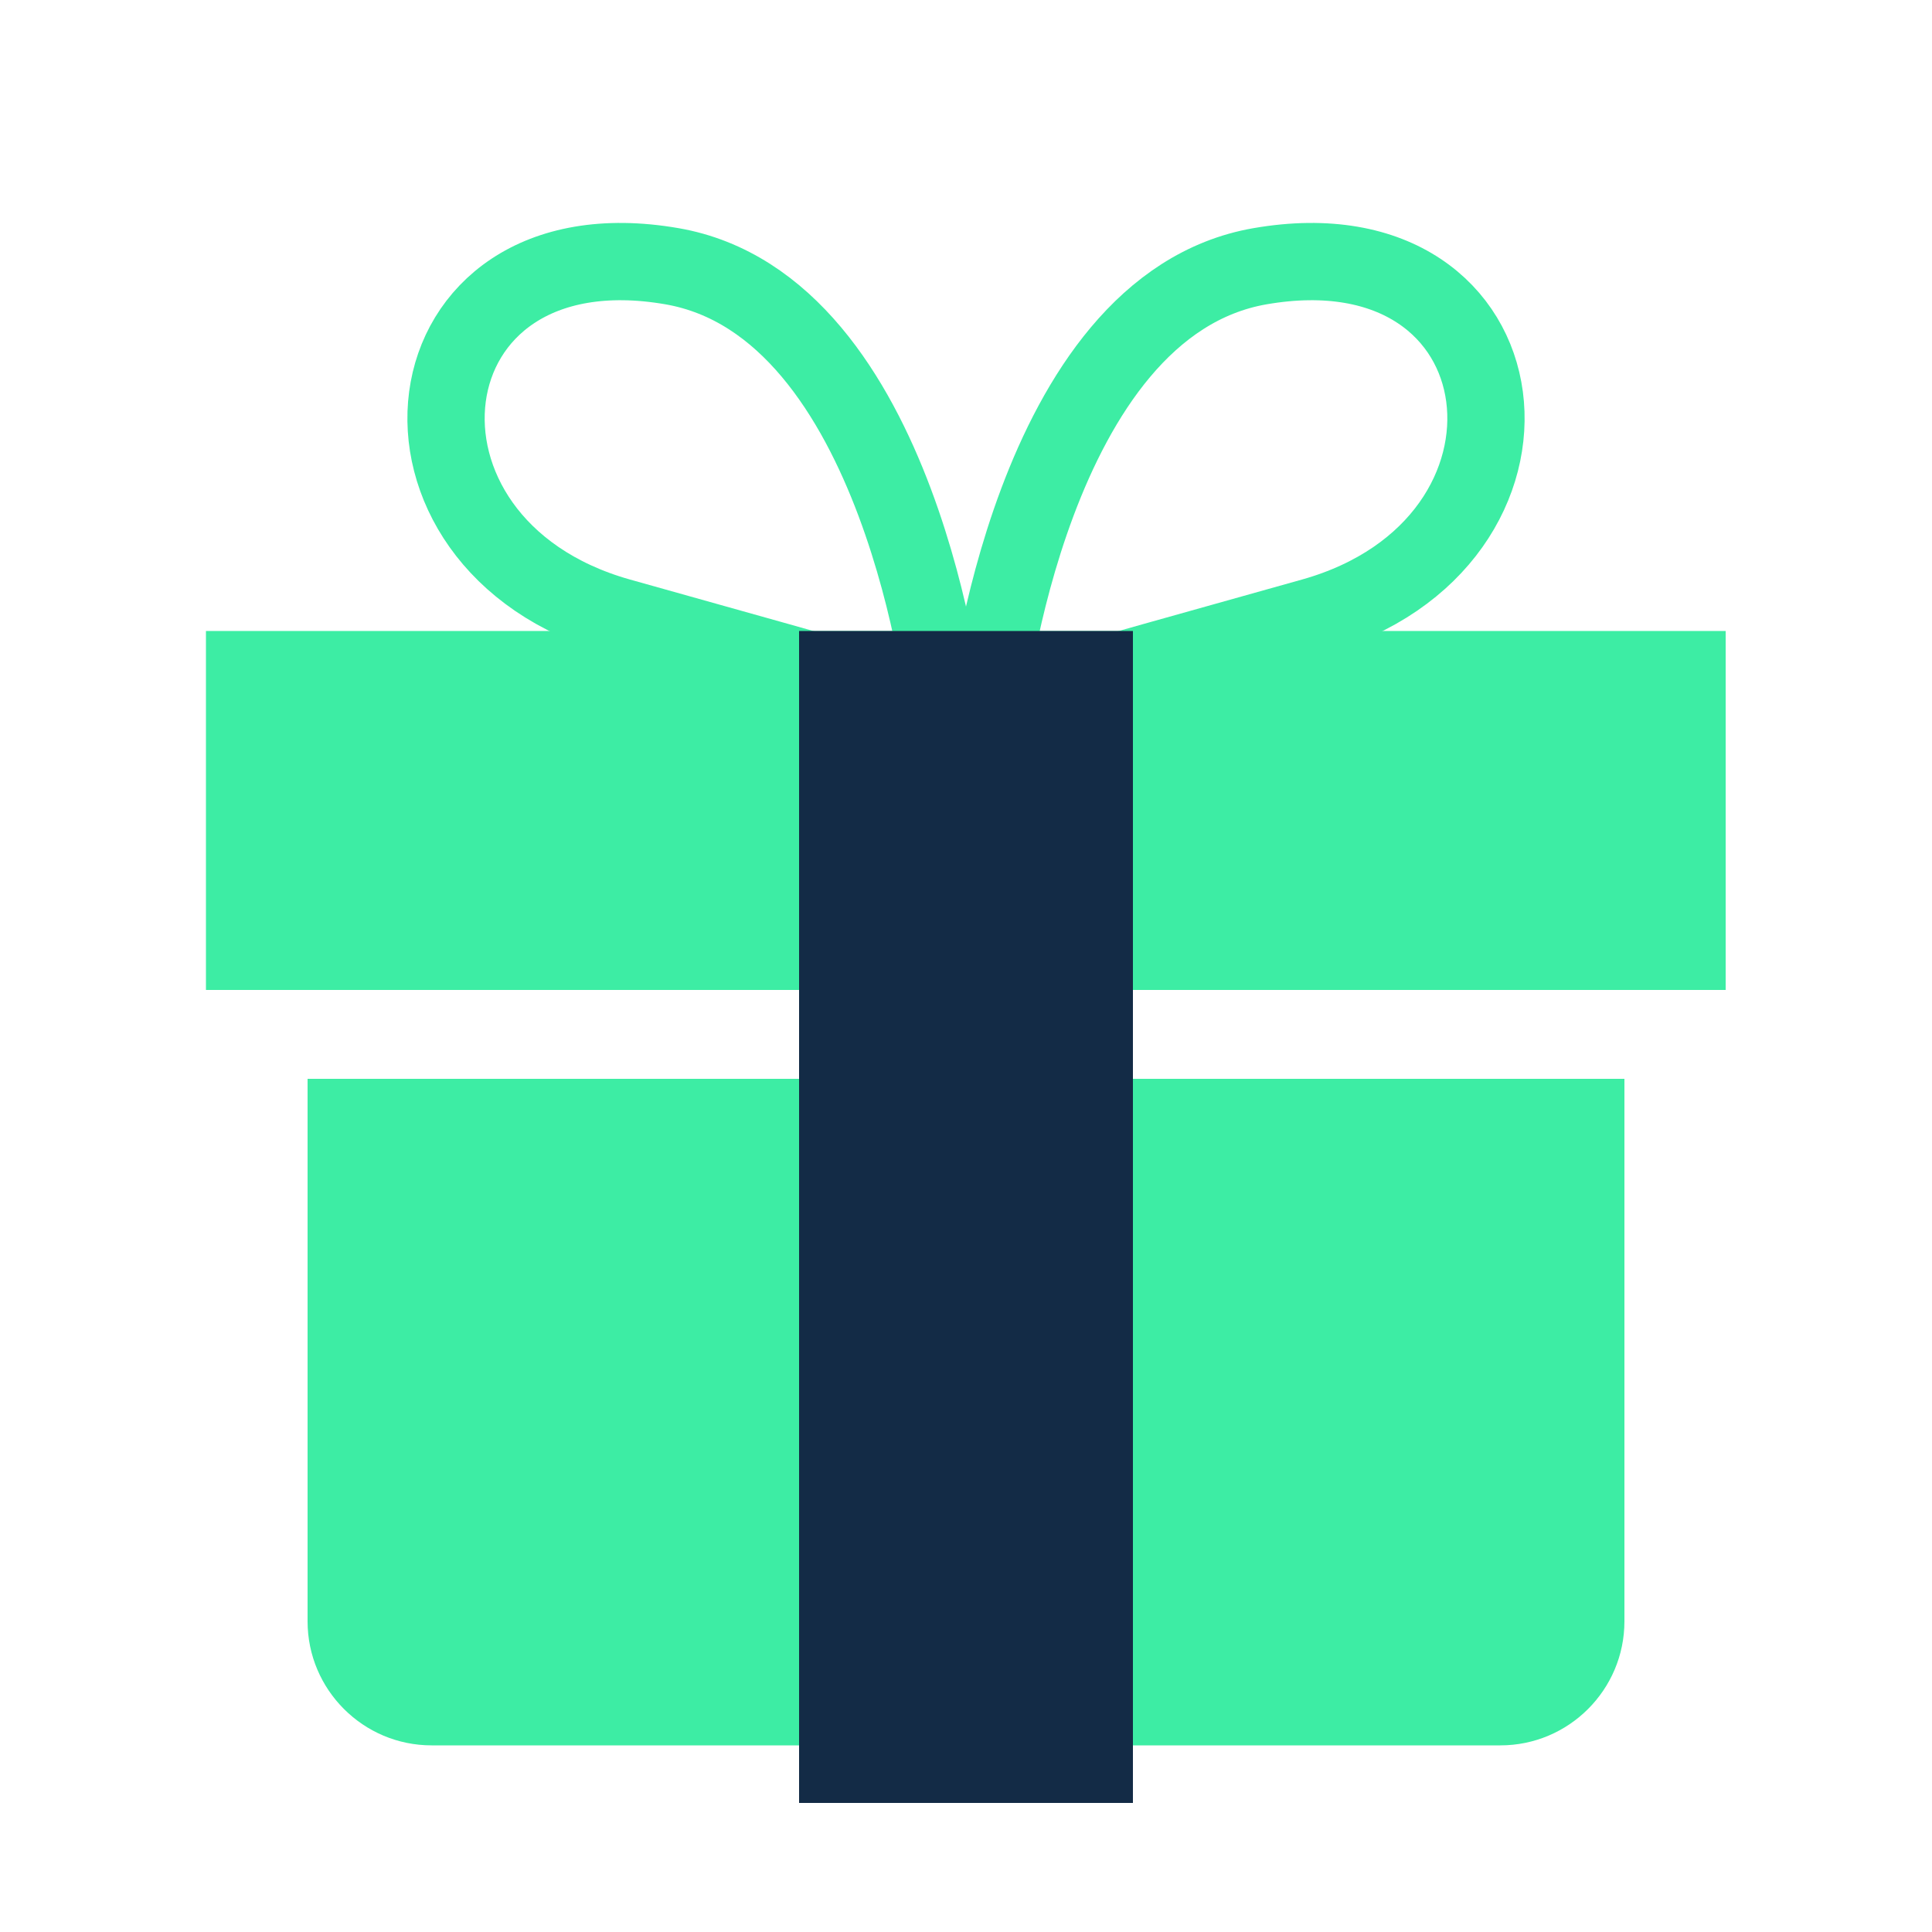 <?xml version="1.0" encoding="UTF-8"?><svg id="uuid-648b4e00-6dd0-46a7-8940-df3a0871a1bd" xmlns="http://www.w3.org/2000/svg" viewBox="0 0 50 50"><path d="m25.54,18.33s1.13-10.41,7.07-11.44c7.04-1.22,8,7.2,1.36,9.07-6.65,1.86-8.43,2.38-8.43,2.38Z" fill="none" stroke="#3deda4" stroke-miterlimit="10" stroke-width="2"/><path d="m24.46,18.33s-1.13-10.41-7.07-11.44c-7.04-1.22-8,7.2-1.36,9.07,6.65,1.86,8.43,2.38,8.43,2.38Z" fill="none" stroke="#3deda4" stroke-miterlimit="10" stroke-width="2"/><rect x="5.33" y="16.33" width="39.33" height="9.29" fill="#3deda4"/><path d="m7.96,27.92h34.08v14.04c0,1.77-1.44,3.21-3.21,3.21H11.17c-1.77,0-3.21-1.44-3.21-3.21v-14.04h0Z" fill="#3deda4"/><rect x="20.68" y="16.33" width="8.64" height="30.33" fill="#132b46"/></svg>